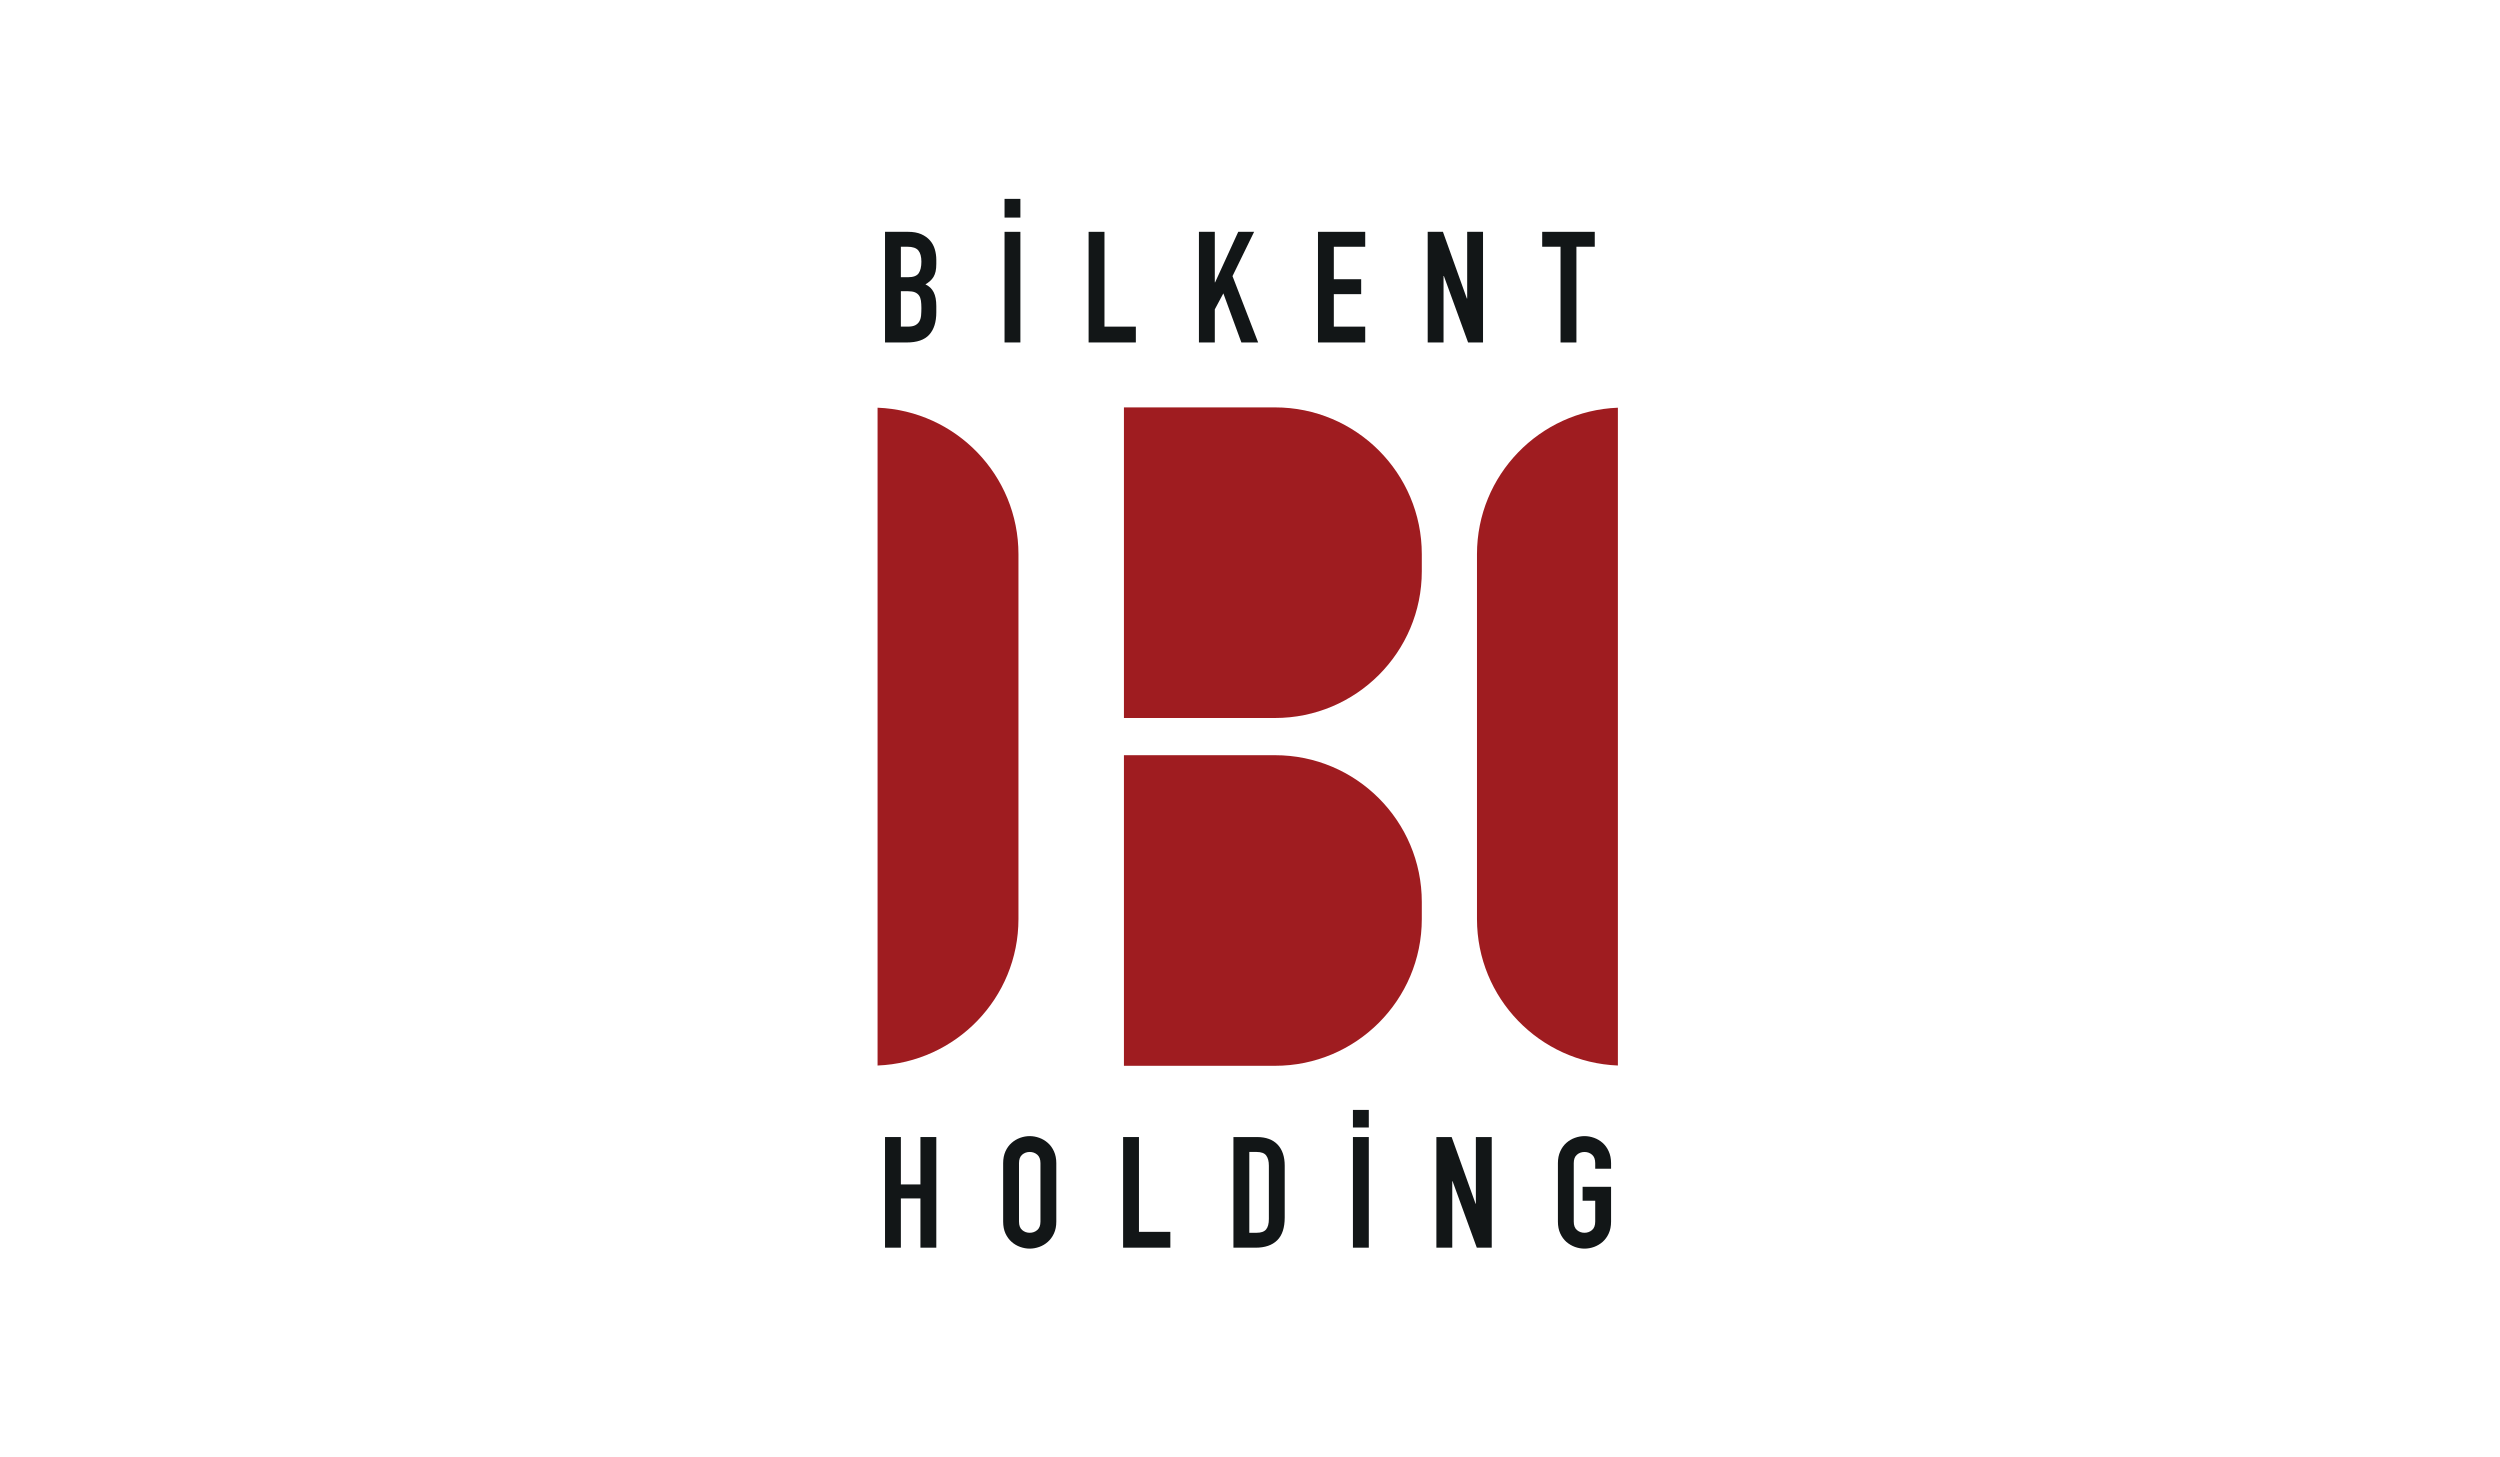 <svg width="115" height="67" viewBox="0 0 115 67" fill="none" xmlns="http://www.w3.org/2000/svg">
<path d="M41.44 15.025H41.755C41.903 15.025 42.018 15.004 42.102 14.961C42.184 14.917 42.248 14.858 42.291 14.782C42.334 14.705 42.36 14.616 42.37 14.51C42.379 14.405 42.384 14.29 42.384 14.168C42.384 14.038 42.376 13.926 42.363 13.83C42.348 13.736 42.319 13.655 42.274 13.591C42.227 13.527 42.164 13.478 42.084 13.445C42.003 13.412 41.895 13.396 41.762 13.396H41.44V15.025ZM41.44 12.752H41.77C42.012 12.752 42.175 12.691 42.259 12.569C42.342 12.447 42.384 12.27 42.384 12.037C42.384 11.807 42.338 11.637 42.244 11.522C42.151 11.408 41.983 11.35 41.74 11.35H41.44V12.752ZM40.711 10.664H41.776C42.01 10.664 42.208 10.7 42.374 10.771C42.538 10.844 42.672 10.938 42.776 11.057C42.882 11.177 42.956 11.314 43.002 11.469C43.047 11.623 43.07 11.784 43.07 11.951V12.137C43.07 12.275 43.059 12.392 43.038 12.488C43.016 12.582 42.984 12.666 42.942 12.737C42.898 12.809 42.846 12.871 42.784 12.926C42.722 12.981 42.651 13.033 42.57 13.081C42.742 13.161 42.867 13.282 42.948 13.441C43.03 13.601 43.07 13.814 43.07 14.081V14.367C43.07 14.816 42.962 15.158 42.744 15.397C42.528 15.636 42.182 15.754 41.704 15.754H40.711V10.664Z" fill="#121617"/>
<path d="M46.209 10.664H46.938V15.753H46.209V10.664Z" fill="#121617"/>
<path d="M46.209 9.148H46.938V10.009H46.209V9.148Z" fill="#121617"/>
<path d="M50.076 10.664H50.806V15.025H52.249V15.753H50.076V10.664Z" fill="#121617"/>
<path d="M55.151 10.664H55.881V12.988H55.895L56.959 10.664H57.689L56.695 12.701L57.875 15.753H57.103L56.274 13.495L55.881 14.231V15.753H55.151V10.664Z" fill="#121617"/>
<path d="M60.627 10.664H62.8V11.351H61.356V12.844H62.614V13.531H61.356V15.025H62.8V15.753H60.627V10.664Z" fill="#121617"/>
<path d="M65.674 10.664H66.375L67.475 13.731H67.49V10.664H68.219V15.753H67.532L66.418 12.695H66.403V15.753H65.674V10.664Z" fill="#121617"/>
<path d="M71.785 11.35H70.941V10.664H73.359V11.35H72.515V15.754H71.785V11.35Z" fill="#121617"/>
<path d="M40.711 52.304H41.44V54.484H42.34V52.304H43.07V57.393H42.34V55.128H41.44V57.393H40.711V52.304Z" fill="#121617"/>
<path d="M46.874 56.193C46.874 56.369 46.922 56.499 47.02 56.582C47.118 56.666 47.234 56.708 47.367 56.708C47.501 56.708 47.617 56.666 47.714 56.582C47.811 56.499 47.861 56.369 47.861 56.193V53.505C47.861 53.329 47.811 53.2 47.714 53.115C47.617 53.032 47.501 52.99 47.367 52.99C47.234 52.99 47.118 53.032 47.02 53.115C46.922 53.2 46.874 53.329 46.874 53.505V56.193ZM46.145 53.505C46.145 53.301 46.181 53.12 46.251 52.962C46.323 52.805 46.418 52.674 46.534 52.573C46.651 52.47 46.782 52.393 46.927 52.34C47.072 52.288 47.219 52.261 47.367 52.261C47.515 52.261 47.66 52.288 47.807 52.34C47.953 52.393 48.083 52.47 48.199 52.573C48.316 52.674 48.411 52.805 48.482 52.962C48.554 53.12 48.59 53.301 48.59 53.505V56.193C48.59 56.402 48.554 56.585 48.482 56.739C48.411 56.894 48.316 57.023 48.199 57.126C48.083 57.229 47.953 57.306 47.807 57.358C47.66 57.41 47.515 57.437 47.367 57.437C47.219 57.437 47.072 57.41 46.927 57.358C46.782 57.306 46.651 57.229 46.534 57.126C46.418 57.023 46.323 56.894 46.251 56.739C46.181 56.585 46.145 56.402 46.145 56.193V53.505Z" fill="#121617"/>
<path d="M51.663 52.304H52.392V56.665H53.836V57.393H51.663V52.304Z" fill="#121617"/>
<path d="M57.468 56.708H57.804C58.009 56.708 58.154 56.657 58.24 56.554C58.325 56.452 58.368 56.29 58.368 56.072V53.62C58.368 53.42 58.328 53.265 58.246 53.154C58.166 53.045 58.018 52.99 57.804 52.99H57.468V56.708ZM56.738 52.304H57.818C58.233 52.304 58.549 52.42 58.769 52.65C58.988 52.882 59.097 53.205 59.097 53.62V56C59.097 56.476 58.982 56.828 58.75 57.054C58.52 57.281 58.188 57.394 57.753 57.394H56.738V52.304Z" fill="#121617"/>
<path d="M62.235 52.304H62.965V57.393H62.235V52.304Z" fill="#121617"/>
<path d="M62.235 51.056H62.965V51.865H62.235V51.056Z" fill="#121617"/>
<path d="M66.074 52.304H66.776L67.876 55.371H67.89V52.304H68.62V57.393H67.933L66.818 54.335H66.804V57.393H66.074V52.304Z" fill="#121617"/>
<path d="M71.664 53.505C71.664 53.3 71.7 53.119 71.772 52.963C71.843 52.804 71.937 52.675 72.053 52.572C72.171 52.469 72.301 52.392 72.447 52.34C72.592 52.288 72.739 52.261 72.887 52.261C73.035 52.261 73.18 52.288 73.327 52.34C73.472 52.392 73.603 52.469 73.72 52.572C73.836 52.675 73.931 52.804 74.001 52.963C74.073 53.119 74.109 53.3 74.109 53.505V53.763H73.38V53.505C73.38 53.329 73.331 53.199 73.233 53.116C73.135 53.032 73.02 52.991 72.887 52.991C72.753 52.991 72.637 53.032 72.54 53.116C72.441 53.199 72.393 53.329 72.393 53.505V56.193C72.393 56.369 72.441 56.5 72.54 56.583C72.637 56.665 72.753 56.708 72.887 56.708C73.02 56.708 73.135 56.665 73.233 56.583C73.331 56.5 73.38 56.369 73.38 56.193V55.235H72.8V54.592H74.109V56.193C74.109 56.403 74.073 56.585 74.001 56.74C73.931 56.895 73.836 57.023 73.72 57.127C73.603 57.228 73.472 57.305 73.327 57.359C73.18 57.411 73.035 57.437 72.887 57.437C72.739 57.437 72.592 57.411 72.447 57.359C72.301 57.305 72.171 57.228 72.053 57.127C71.937 57.023 71.843 56.895 71.772 56.74C71.7 56.585 71.664 56.403 71.664 56.193V53.505Z" fill="#121617"/>
<path d="M58.648 34.739H51.701V49.027H58.648C62.379 49.027 65.403 46.005 65.403 42.274V41.494C65.403 37.763 62.379 34.739 58.648 34.739Z" fill="#9F1C20"/>
<path d="M58.648 18.74H51.701V33.028H58.648C62.379 33.028 65.403 30.006 65.403 26.275V25.495C65.403 21.764 62.379 18.74 58.648 18.74Z" fill="#9F1C20"/>
<path d="M40.368 18.754V49.014C43.971 48.87 46.849 45.911 46.849 42.274V25.495C46.849 21.857 43.971 18.898 40.368 18.754Z" fill="#9F1C20"/>
<path d="M74.423 49.014V18.754C70.82 18.898 67.941 21.857 67.941 25.494V42.273C67.941 45.912 70.82 48.87 74.423 49.014Z" fill="#9F1C20"/>
</svg>
